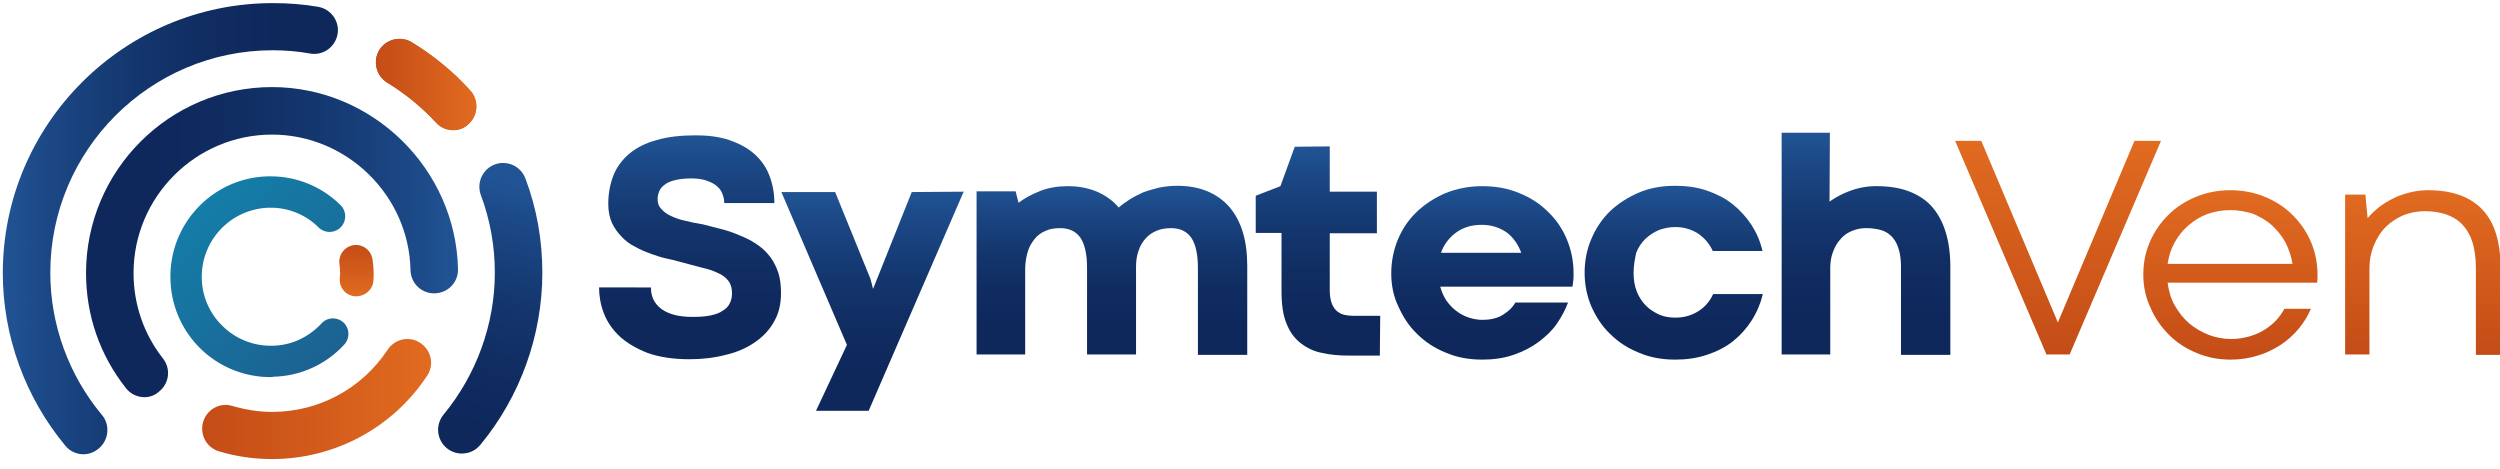 <svg xmlns="http://www.w3.org/2000/svg" version="1.1" id="Layer_1" x="0" y="0" xml:space="preserve" width="213" height="40"><style type="text/css" id="style2"></style><linearGradient id="SVGID_18_" gradientUnits="userSpaceOnUse" x1="711.863" y1="573.45" x2="673.869" y2="526.441" gradientTransform="matrix(.171 0 0 .171 -106.132 -73.229)"><stop offset=".003" style="stop-color:#1c6292" id="stop223"/><stop offset="1" style="stop-color:#1380aa" id="stop225"/></linearGradient><g id="g913" transform="translate(.13 -15.38) scale(1.835)"><g transform="matrix(.171 0 0 .171 -106.132 -73.229)" id="g47"><linearGradient y2="515.515" x2="1179.037" y1="573.559" x1="1179.037" gradientUnits="userSpaceOnUse" id="SVGID_1_"><stop id="stop26" style="stop-color:#c44c17" offset="0"/><stop id="stop28" style="stop-color:#e16b20" offset="1"/></linearGradient><path style="fill:url(#SVGID_1_)" id="path31" d="M1199.8 515.5h7.2l-24.8 58h-6.3l-24.8-58h7.1l20.8 49.3z"/><linearGradient y2="528.916" x2="1225.789" y1="574.796" x1="1225.789" gradientUnits="userSpaceOnUse" id="SVGID_2_"><stop id="stop33" style="stop-color:#c44c17" offset="0"/><stop id="stop35" style="stop-color:#e16b20" offset="1"/></linearGradient><path style="fill:url(#SVGID_2_)" id="path38" d="M1202.2 551.8c0-3.2.6-6.2 1.8-8.9 1.2-2.8 2.9-5.2 5-7.3 2.1-2.1 4.6-3.7 7.5-4.9 2.9-1.2 6-1.8 9.3-1.8 3.4 0 6.5.6 9.4 1.8 2.9 1.2 5.4 2.8 7.5 4.9 2.1 2.1 3.8 4.5 5 7.3 1.2 2.8 1.8 5.8 1.8 9v1l-.1 1.1h-40.6c.3 2.3.9 4.4 2 6.3 1.1 1.9 2.4 3.5 3.9 4.8 1.6 1.3 3.3 2.3 5.3 3.1 1.9.7 4 1.1 6 1.1 1.6 0 3.1-.2 4.6-.6 1.5-.4 2.8-.9 4-1.6 1.2-.7 2.4-1.6 3.4-2.6s1.8-2.1 2.5-3.4h7.2c-.8 1.9-1.9 3.7-3.3 5.4-1.4 1.7-3 3.1-4.9 4.4-1.9 1.2-3.9 2.2-6.2 2.9-2.3.7-4.7 1.1-7.3 1.1-3.4 0-6.5-.6-9.3-1.8-2.9-1.2-5.4-2.8-7.5-4.9-2.1-2.1-3.8-4.5-5-7.3-1.4-2.9-2-5.9-2-9.1zm23.6-17.5c-2.2 0-4.3.4-6.3 1.1-1.9.7-3.6 1.8-5.1 3.1-1.5 1.3-2.7 2.8-3.7 4.6-1 1.8-1.6 3.7-1.9 5.8h33.9c-.3-2.1-1-4-1.9-5.8-1-1.8-2.2-3.3-3.7-4.7-1.5-1.3-3.2-2.3-5.1-3.1-1.9-.6-4-1-6.2-1z"/><linearGradient y2="528.916" x2="1278.024" y1="573.559" x1="1278.024" gradientUnits="userSpaceOnUse" id="SVGID_3_"><stop id="stop40" style="stop-color:#c44c17" offset="0"/><stop id="stop42" style="stop-color:#e16b20" offset="1"/></linearGradient><path style="fill:url(#SVGID_3_)" id="path45" d="M1299.1 573.6h-6.6v-23.5c0-2.7-.3-5-.9-7-.6-1.9-1.5-3.5-2.7-4.8-1.2-1.3-2.7-2.2-4.4-2.8-1.7-.6-3.7-.9-5.9-.9-2.1 0-4 .4-5.8 1.1-1.8.8-3.4 1.8-4.8 3.2-1.4 1.4-2.4 3-3.2 5-.8 1.9-1.2 4-1.2 6.4v23.2h-6.6v-43.4h5.5l.6 6.4c.9-1.1 1.9-2 3.1-3 1.2-.9 2.5-1.7 3.9-2.4s2.9-1.2 4.5-1.6c1.6-.4 3.2-.6 4.9-.6 6.6 0 11.5 1.8 14.8 5.3 3.3 3.5 4.9 8.8 4.9 15.8v23.6z"/></g><g transform="matrix(.171 0 0 .171 -106.132 -73.229)" id="g140"><linearGradient y2="514.064" x2="808.106" y1="575.01" x1="808.106" gradientUnits="userSpaceOnUse" id="SVGID_4_"><stop id="stop49" style="stop-color:#0e285c" offset=".178"/><stop id="stop51" style="stop-color:#102c61" offset=".381"/><stop id="stop53" style="stop-color:#14376f" offset=".621"/><stop id="stop55" style="stop-color:#1c4987" offset=".879"/><stop id="stop57" style="stop-color:#215495" offset="1"/></linearGradient><path style="fill:url(#SVGID_4_)" id="path60" d="M797 555.5c0 2.4 1 4.3 2.9 5.7 2 1.4 4.7 2.1 8.3 2.1 2 0 3.6-.1 5-.4 1.4-.3 2.5-.7 3.3-1.3.9-.5 1.5-1.2 1.9-2 .4-.8.6-1.7.6-2.7 0-1.4-.3-2.5-1-3.4-.7-.9-1.6-1.6-2.8-2.1-1.2-.6-2.7-1.1-4.5-1.5-1.8-.5-3.7-1-6-1.6-1.1-.3-2.3-.6-3.7-.9-1.4-.3-2.8-.8-4.2-1.3-1.4-.5-2.8-1.1-4.2-1.9-1.4-.7-2.6-1.6-3.6-2.7-1.1-1.1-1.9-2.3-2.6-3.7-.6-1.4-1-3.1-1-5.1 0-2.9.5-5.5 1.4-7.8.9-2.3 2.4-4.3 4.3-5.9 1.9-1.6 4.4-2.9 7.4-3.7 3-.9 6.6-1.3 10.7-1.3 3.4 0 6.4.4 9.1 1.3 2.6.9 4.9 2.1 6.7 3.7 1.8 1.6 3.2 3.5 4.1 5.8.9 2.3 1.4 4.8 1.4 7.6h-13.6c0-.9-.2-1.7-.5-2.5s-.8-1.5-1.5-2.1c-.7-.6-1.6-1.1-2.8-1.5-1.1-.4-2.5-.6-4.2-.6-1.8 0-3.3.2-4.5.5-1.2.3-2.1.7-2.8 1.3-.7.5-1.2 1.2-1.4 1.8-.3.7-.4 1.4-.4 2.1 0 1 .3 1.9 1 2.6.6.7 1.5 1.4 2.6 1.9s2.4 1 3.9 1.3c1.5.4 3.1.7 4.9 1 2 .5 3.9 1 5.8 1.5 1.8.5 3.5 1.2 5.1 1.9 1.6.7 3 1.5 4.2 2.4 1.3.9 2.3 2 3.2 3.2.9 1.2 1.6 2.7 2.1 4.2.5 1.6.7 3.4.7 5.5 0 2.9-.6 5.5-1.9 7.7-1.2 2.2-3 4.1-5.2 5.6s-4.8 2.7-7.9 3.4c-3 .8-6.3 1.2-9.9 1.2-4.4 0-8.2-.6-11.3-1.7-3.1-1.2-5.6-2.7-7.6-4.5-1.9-1.8-3.4-3.9-4.3-6.3-.9-2.3-1.3-4.7-1.3-7H797z"/><linearGradient y2="529.3" x2="857.161" y1="588.752" x1="857.161" gradientUnits="userSpaceOnUse" id="SVGID_5_"><stop id="stop62" style="stop-color:#0e285c" offset=".178"/><stop id="stop64" style="stop-color:#102c61" offset=".381"/><stop id="stop66" style="stop-color:#14376f" offset=".621"/><stop id="stop68" style="stop-color:#1c4987" offset=".879"/><stop id="stop70" style="stop-color:#215495" offset="1"/></linearGradient><path style="fill:url(#SVGID_5_)" id="path73" d="m881.9 529.3-25.8 59.5h-14.3l8.4-17.9-17.8-41.5H847l9.6 23.6.7 2.7 10.5-26.3z"/><linearGradient y2="527.891" x2="921.966" y1="573.559" x1="921.966" gradientUnits="userSpaceOnUse" id="SVGID_6_"><stop id="stop75" style="stop-color:#0e285c" offset=".178"/><stop id="stop77" style="stop-color:#102c61" offset=".381"/><stop id="stop79" style="stop-color:#14376f" offset=".621"/><stop id="stop81" style="stop-color:#1c4987" offset=".879"/><stop id="stop83" style="stop-color:#215495" offset="1"/></linearGradient><path style="fill:url(#SVGID_6_)" id="path86" d="M958.7 573.6h-13.2V550c0-3.7-.6-6.4-1.8-8.2-1.2-1.7-3-2.6-5.5-2.6-1.4 0-2.7.2-3.9.7-1.2.5-2.2 1.2-3 2.1-.8.9-1.5 2-1.9 3.3-.5 1.3-.7 2.8-.7 4.4v23.8h-13.3V550c0-3.7-.6-6.4-1.8-8.2-1.2-1.7-3-2.6-5.5-2.6-1.5 0-2.8.2-3.9.7-1.2.5-2.2 1.2-3 2.2-.8 1-1.5 2.1-1.9 3.5-.4 1.4-.7 2.9-.7 4.7v23.2h-13.2v-44.3H896l.8 3.1c1.6-1.2 3.6-2.3 5.9-3.2 2.3-.9 4.8-1.3 7.5-1.3 2.9 0 5.5.5 7.9 1.5 2.3 1 4.3 2.4 5.9 4.3.9-.8 1.9-1.5 3-2.2 1.1-.7 2.3-1.3 3.6-1.9 1.3-.5 2.8-.9 4.3-1.3 1.6-.3 3.2-.5 5-.5 3.1 0 5.8.5 8.2 1.5 2.4 1 4.3 2.4 6 4.3 1.6 1.9 2.8 4.2 3.6 6.8.8 2.7 1.2 5.7 1.2 9.1v24.2z"/><linearGradient y2="517.009" x2="978.043" y1="573.858" x1="978.043" gradientUnits="userSpaceOnUse" id="SVGID_7_"><stop id="stop88" style="stop-color:#0e285c" offset=".178"/><stop id="stop90" style="stop-color:#102c61" offset=".381"/><stop id="stop92" style="stop-color:#14376f" offset=".621"/><stop id="stop94" style="stop-color:#1c4987" offset=".879"/><stop id="stop96" style="stop-color:#215495" offset="1"/></linearGradient><path style="fill:url(#SVGID_7_)" id="path99" d="m971.8 517.1 9.5-.1v12.3h12.8v11.3h-12.8v15.5c0 1.4.2 2.5.5 3.4.3.9.8 1.6 1.3 2.1.6.5 1.2.9 2 1.1.8.2 1.6.3 2.5.3h7.4l-.1 10.8h-8.6c-2.5 0-4.8-.2-7-.7-2.2-.4-4.1-1.3-5.8-2.6-1.7-1.3-3-3-3.9-5.3-1-2.3-1.4-5.3-1.4-9v-15.7h-7v-10.1l6.7-2.6z"/><linearGradient y2="527.891" x2="1022.639" y1="574.967" x1="1022.639" gradientUnits="userSpaceOnUse" id="SVGID_8_"><stop id="stop101" style="stop-color:#0e285c" offset=".178"/><stop id="stop103" style="stop-color:#102c61" offset=".381"/><stop id="stop105" style="stop-color:#14376f" offset=".621"/><stop id="stop107" style="stop-color:#1c4987" offset=".879"/><stop id="stop109" style="stop-color:#215495" offset="1"/></linearGradient><path style="fill:url(#SVGID_8_)" id="path112" d="M998 551.5c0-3.2.6-6.3 1.8-9.2 1.2-2.9 2.9-5.4 5.1-7.5 2.2-2.1 4.8-3.8 7.8-5.1 3-1.2 6.3-1.9 10-1.9s7 .6 10.1 1.9c3 1.2 5.6 2.9 7.8 5.1 2.2 2.1 3.9 4.6 5.1 7.5 1.2 2.9 1.8 5.9 1.8 9.2 0 .9 0 1.6-.1 2.1s-.1 1-.2 1.5h-35.9c.4 1.4.9 2.6 1.7 3.8.8 1.1 1.7 2.1 2.7 2.8 1 .8 2.2 1.4 3.4 1.8 1.2.4 2.5.6 3.7.6 2.1 0 3.9-.4 5.4-1.3 1.5-.9 2.7-2 3.5-3.4h14.3c-.7 1.9-1.7 3.8-3 5.7-1.3 1.9-3 3.5-5 5s-4.2 2.6-6.8 3.5c-2.6.9-5.4 1.3-8.5 1.3-3.6 0-6.9-.6-9.9-1.9-3-1.2-5.6-2.9-7.8-5.1-2.2-2.1-3.8-4.6-5.1-7.5-1.3-2.7-1.9-5.7-1.9-8.9zm24.6-13.2c-2.8 0-5.1.7-7 2.1-1.9 1.4-3.3 3.2-4.1 5.5h21.8c-.8-2.2-2.1-4.1-3.9-5.5-1.9-1.3-4.1-2.1-6.8-2.1z"/><linearGradient y2="527.849" x2="1074.768" y1="574.967" x1="1074.768" gradientUnits="userSpaceOnUse" id="SVGID_9_"><stop id="stop114" style="stop-color:#0e285c" offset=".178"/><stop id="stop116" style="stop-color:#102c61" offset=".381"/><stop id="stop118" style="stop-color:#14376f" offset=".621"/><stop id="stop120" style="stop-color:#1c4987" offset=".879"/><stop id="stop122" style="stop-color:#215495" offset="1"/></linearGradient><path style="fill:url(#SVGID_9_)" id="path125" d="M1063.8 551.4c0 1.9.3 3.6.9 5.1.6 1.5 1.5 2.8 2.5 3.8s2.3 1.8 3.6 2.4c1.4.6 2.9.8 4.4.8 2.3 0 4.3-.6 6.1-1.7 1.8-1.1 3.2-2.7 4.1-4.7h13.5c-.6 2.5-1.6 4.9-3 7.1-1.4 2.2-3.1 4.1-5.1 5.7-2 1.6-4.4 2.8-7.1 3.7-2.7.9-5.5 1.3-8.6 1.3-3.6 0-6.9-.6-9.9-1.9-3-1.2-5.6-2.9-7.8-5.1-2.2-2.1-3.8-4.6-5.1-7.5-1.2-2.9-1.8-5.9-1.8-9.1 0-3.2.6-6.3 1.8-9.1 1.2-2.9 2.9-5.4 5-7.5 2.2-2.1 4.8-3.8 7.8-5.1 3-1.3 6.3-1.9 10-1.9 3.1 0 6 .4 8.6 1.3 2.6.9 5 2.1 7 3.7s3.7 3.5 5.1 5.6c1.4 2.2 2.4 4.5 3 7.1h-13.5c-.9-2-2.3-3.6-4.1-4.8-1.8-1.1-3.8-1.7-6.1-1.7-1.5 0-3 .3-4.4.8-1.4.6-2.6 1.4-3.7 2.4-1.1 1.1-1.9 2.3-2.5 3.8-.4 1.9-.7 3.6-.7 5.5z"/><linearGradient y2="513.424" x2="1126.855" y1="573.601" x1="1126.855" gradientUnits="userSpaceOnUse" id="SVGID_10_"><stop id="stop127" style="stop-color:#0e285c" offset=".178"/><stop id="stop129" style="stop-color:#102c61" offset=".381"/><stop id="stop131" style="stop-color:#14376f" offset=".621"/><stop id="stop133" style="stop-color:#1c4987" offset=".879"/><stop id="stop135" style="stop-color:#215495" offset="1"/></linearGradient><path style="fill:url(#SVGID_10_)" id="path138" d="M1149.7 573.6h-13.3V550c0-2.1-.2-3.9-.7-5.3-.4-1.4-1.1-2.5-1.9-3.3-.8-.8-1.8-1.4-2.9-1.7a16 16 0 0 0-3.9-.5c-1.5 0-2.8.3-4 .8-1.2.5-2.3 1.3-3.1 2.3-.9 1-1.5 2.1-2 3.5-.5 1.3-.7 2.8-.7 4.4v23.3H1104v-60.2h13.1l-.1 18.7c1.7-1.2 3.6-2.2 5.8-3 2.2-.8 4.5-1.2 6.9-1.2 3.5 0 6.6.5 9.1 1.5s4.6 2.4 6.2 4.3c1.6 1.9 2.8 4.2 3.6 6.9.8 2.7 1.2 5.8 1.2 9.2v23.9z"/></g><g transform="matrix(.171 0 0 .171 -106.132 -73.229)" id="g149"><linearGradient y2="500.209" x2="749.762" y1="500.209" x1="722.332" gradientUnits="userSpaceOnUse" id="SVGID_11_"><stop id="stop142" style="stop-color:#c44c17" offset="0"/><stop id="stop144" style="stop-color:#e16b20" offset="1"/></linearGradient><path style="fill:url(#SVGID_11_)" id="path147" d="M743.3 512.6c-1.7 0-3.5-.7-4.7-2.1-3.9-4.2-8.3-7.8-13.2-10.8-3-1.8-4-5.8-2.2-8.8 1.8-3 5.8-4 8.8-2.2 5.9 3.6 11.3 8 15.9 13.1 2.4 2.6 2.2 6.7-.4 9.1-1.1 1.1-2.6 1.7-4.2 1.7z"/></g><g transform="matrix(.171 0 0 .171 -106.132 -73.229)" id="g158"><linearGradient y2="500.209" x2="749.762" y1="500.209" x1="722.332" gradientUnits="userSpaceOnUse" id="SVGID_12_"><stop id="stop151" style="stop-color:#c44c17" offset="0"/><stop id="stop153" style="stop-color:#e16b20" offset="1"/></linearGradient><path style="fill:url(#SVGID_12_)" id="path156" d="M743.3 512.6c-1.7 0-3.5-.7-4.7-2.1-3.9-4.2-8.3-7.8-13.2-10.8-3-1.8-4-5.8-2.2-8.8 1.8-3 5.8-4 8.8-2.2 5.9 3.6 11.3 8 15.9 13.1 2.4 2.6 2.2 6.7-.4 9.1-1.1 1.1-2.6 1.7-4.2 1.7z"/></g><g transform="matrix(.171 0 0 .171 -106.132 -73.229)" id="g173"><linearGradient y2="527.519" x2="762.672" y1="606.941" x1="743.783" gradientUnits="userSpaceOnUse" id="SVGID_13_"><stop id="stop160" style="stop-color:#0e285c" offset=".178"/><stop id="stop162" style="stop-color:#102c61" offset=".381"/><stop id="stop164" style="stop-color:#14376f" offset=".621"/><stop id="stop166" style="stop-color:#1c4987" offset=".879"/><stop id="stop168" style="stop-color:#215495" offset="1"/></linearGradient><path style="fill:url(#SVGID_13_)" id="path171" d="M745.6 600.4c-1.4 0-2.9-.5-4.1-1.5-2.7-2.3-3.1-6.3-.8-9.1 8.9-10.8 13.9-24.5 13.9-38.5 0-7.3-1.3-14.4-3.8-21.1-1.2-3.3.4-7 3.8-8.3 3.3-1.2 7 .4 8.3 3.8 3.1 8.2 4.6 16.8 4.6 25.6 0 17-6 33.6-16.8 46.7-1.4 1.7-3.2 2.4-5.1 2.4z"/></g><g transform="matrix(.171 0 0 .171 -106.132 -73.229)" id="g182"><linearGradient y2="585.523" x2="737.339" y1="585.523" x1="675.114" gradientUnits="userSpaceOnUse" id="SVGID_14_"><stop id="stop175" style="stop-color:#c44c17" offset="0"/><stop id="stop177" style="stop-color:#e16b20" offset="1"/></linearGradient><path style="fill:url(#SVGID_14_)" id="path180" d="M694.1 601.9c-4.9 0-9.8-.7-14.4-2.1-3.4-1-5.3-4.6-4.3-8 1-3.4 4.6-5.4 8-4.3 3.5 1 7.1 1.6 10.7 1.6 12.7 0 24.4-6.3 31.4-16.9 2-3 6-3.8 8.9-1.8 3 2 3.8 6 1.8 8.9-9.3 14.1-25.1 22.6-42.1 22.6z"/></g><g transform="matrix(.171 0 0 .171 -106.132 -73.229)" id="g197"><linearGradient y2="539.369" x2="711.879" y1="539.369" x1="620.935" gradientUnits="userSpaceOnUse" id="SVGID_15_"><stop id="stop184" style="stop-color:#215495" offset="0"/><stop id="stop186" style="stop-color:#1c4987" offset=".121"/><stop id="stop188" style="stop-color:#14376f" offset=".379"/><stop id="stop190" style="stop-color:#102c61" offset=".619"/><stop id="stop192" style="stop-color:#0e285c" offset=".822"/></linearGradient><path style="fill:url(#SVGID_15_)" id="path195" d="M642.9 600.6c-1.8 0-3.7-.8-4.9-2.3-10.9-13.1-17-29.8-17-46.9 0-40.4 32.9-73.3 73.3-73.3 4.1 0 8.3.3 12.3 1 3.5.6 5.9 3.9 5.3 7.4-.6 3.5-3.9 5.9-7.4 5.3-3.3-.6-6.8-.9-10.2-.9-33.3 0-60.4 27.1-60.4 60.4 0 14.1 5 27.8 14 38.6 2.3 2.7 1.9 6.8-.8 9.1-1.3 1.1-2.8 1.6-4.2 1.6z"/></g><g transform="matrix(.171 0 0 .171 -106.132 -73.229)" id="g212"><linearGradient y2="542.998" x2="744.592" y1="542.998" x1="643.672" gradientUnits="userSpaceOnUse" id="SVGID_16_"><stop id="stop199" style="stop-color:#0e285c" offset=".178"/><stop id="stop201" style="stop-color:#102c61" offset=".381"/><stop id="stop203" style="stop-color:#14376f" offset=".621"/><stop id="stop205" style="stop-color:#1c4987" offset=".879"/><stop id="stop207" style="stop-color:#215495" offset="1"/></linearGradient><path style="fill:url(#SVGID_16_)" id="path210" d="M659.5 585.1c-1.9 0-3.8-.8-5.1-2.5-7.1-9-10.8-19.8-10.8-31.2 0-27.8 22.6-50.5 50.5-50.5 27.3 0 49.9 22.2 50.5 49.4.1 3.6-2.7 6.5-6.3 6.6-3.6.1-6.5-2.7-6.6-6.3-.4-20.3-17.3-36.8-37.6-36.8-20.7 0-37.6 16.9-37.6 37.6 0 8.5 2.8 16.6 8 23.2 2.2 2.8 1.7 6.8-1.1 9-1.1 1-2.5 1.5-3.9 1.5z"/></g><g transform="matrix(.171 0 0 .171 -106.132 -73.229)" id="g221"><linearGradient y2="543.724" x2="717.006" y1="557.723" x1="717.006" gradientUnits="userSpaceOnUse" id="SVGID_17_"><stop id="stop214" style="stop-color:#e16b20" offset="0"/><stop id="stop216" style="stop-color:#c44c17" offset="1"/></linearGradient><path style="fill:url(#SVGID_17_)" id="path219" d="M717 557.7h-.4c-2.5-.2-4.3-2.4-4.1-4.8 0-.5.1-1 .1-1.5 0-.9-.1-1.7-.2-2.5-.3-2.5 1.4-4.7 3.9-5.1 2.5-.3 4.7 1.4 5.1 3.9.2 1.2.3 2.5.3 3.8 0 .7 0 1.5-.1 2.2-.2 2.2-2.2 4-4.6 4z"/></g><path style="fill:url(#SVGID_18_);stroke-width:.171" id="path228" d="M12.493 25.889a4.638 4.638 0 0 1-4.649-4.522 4.644 4.644 0 0 1 1.265-3.34 4.617 4.617 0 0 1 3.247-1.457h.137a4.6 4.6 0 0 1 3.247 1.336.726.726 0 0 1-1.008 1.045 3.151 3.151 0 0 0-2.239-.925h-.085a3.207 3.207 0 0 0-3.11 3.29 3.152 3.152 0 0 0 1.008 2.243 3.159 3.159 0 0 0 2.187.874h.103c.871-.017 1.657-.394 2.256-1.028a.7.7 0 0 1 .53-.24c.187 0 .358.069.495.189a.73.73 0 0 1 .034 1.028 4.599 4.599 0 0 1-3.281 1.49c-.051.017-.086.017-.137.017z"/></g></svg>
